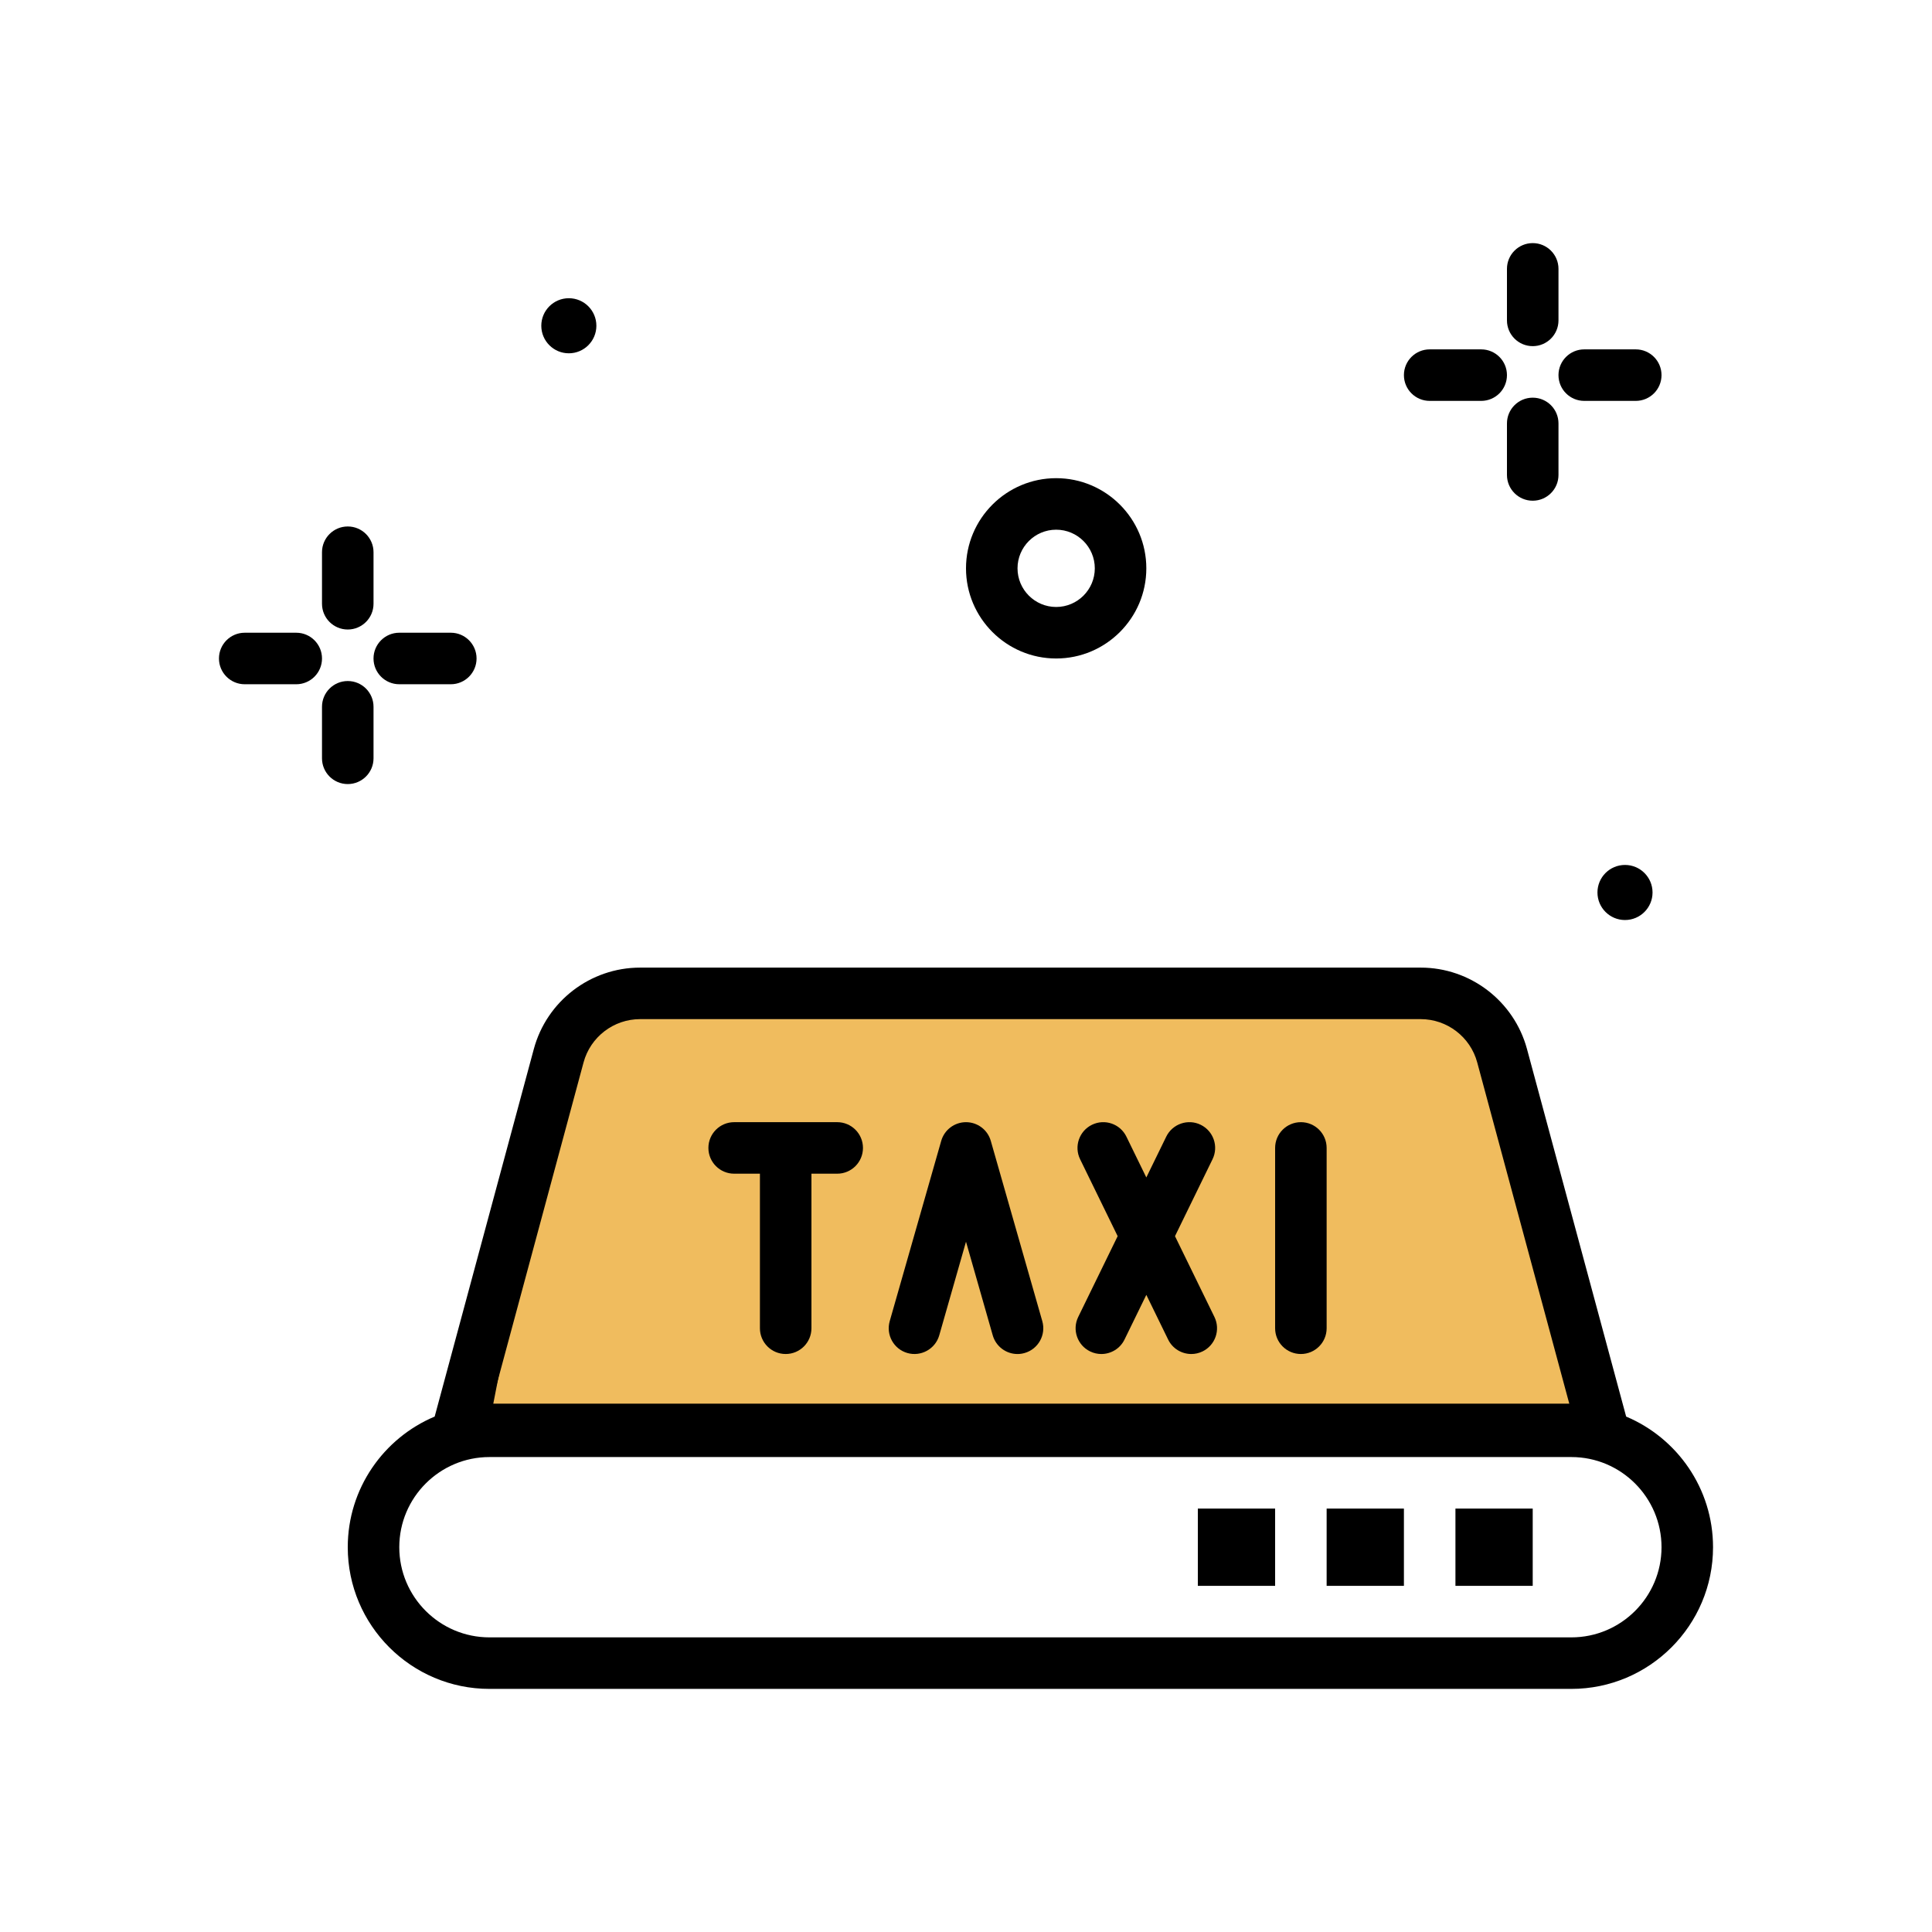 <?xml version="1.0" encoding="utf-8"?>
<!-- Generator: Adobe Illustrator 16.0.0, SVG Export Plug-In . SVG Version: 6.00 Build 0)  -->
<!DOCTYPE svg PUBLIC "-//W3C//DTD SVG 1.1//EN" "http://www.w3.org/Graphics/SVG/1.1/DTD/svg11.dtd">
<svg version="1.1" id="taxi_x5F_light" xmlns="http://www.w3.org/2000/svg" xmlns:xlink="http://www.w3.org/1999/xlink" x="0px"
	 y="0px" width="512px" height="512px" viewBox="0 0 512 512" enable-background="new 0 0 512 512" xml:space="preserve">
<polygon fill="#F0BC5E" stroke="#000000" stroke-miterlimit="10" points="390.5,266.5 150.747,266.5 130.122,372.479 
	423.342,372.479 "/>
<g>
	<path d="M92.16,166.827c3.77,0,6.827-3.057,6.827-6.827v-13.653c0-3.77-3.057-6.827-6.827-6.827s-6.827,3.057-6.827,6.827V160
		C85.333,163.77,88.39,166.827,92.16,166.827z"/>
	<path d="M98.987,200.96v-13.653c0-3.77-3.057-6.827-6.827-6.827s-6.827,3.057-6.827,6.827v13.653c0,3.77,3.057,6.827,6.827,6.827
		S98.987,204.73,98.987,200.96z"/>
	<path d="M78.507,167.68H64.854c-3.77,0-6.827,3.057-6.827,6.827s3.057,6.827,6.827,6.827h13.653c3.77,0,6.827-3.057,6.827-6.827
		S82.277,167.68,78.507,167.68z"/>
	<path d="M105.813,181.333h13.653c3.77,0,6.827-3.057,6.827-6.827s-3.057-6.827-6.827-6.827h-13.653
		c-3.77,0-6.827,3.057-6.827,6.827S102.043,181.333,105.813,181.333z"/>
	<path d="M406.187,91.733c3.773,0,6.827-3.057,6.827-6.827V71.253c0-3.77-3.054-6.827-6.827-6.827s-6.827,3.057-6.827,6.827v13.653
		C399.359,88.677,402.413,91.733,406.187,91.733z"/>
	<path d="M406.187,105.387c-3.773,0-6.827,3.057-6.827,6.827v13.653c0,3.77,3.054,6.827,6.827,6.827s6.827-3.057,6.827-6.827
		v-13.653C413.014,108.443,409.96,105.387,406.187,105.387z"/>
	<path d="M378.88,106.24h13.653c3.773,0,6.826-3.057,6.826-6.827c0-3.77-3.053-6.826-6.826-6.826H378.88
		c-3.773,0-6.827,3.057-6.827,6.826C372.053,103.184,375.106,106.24,378.88,106.24z"/>
	<path d="M419.84,106.24h13.653c3.773,0,6.827-3.057,6.827-6.827c0-3.77-3.054-6.826-6.827-6.826H419.84
		c-3.773,0-6.826,3.057-6.826,6.826C413.014,103.184,416.066,106.24,419.84,106.24z"/>
	<path d="M279.894,174.507c13.173,0,23.894-10.72,23.894-23.894s-10.721-23.893-23.894-23.893
		c-13.174,0-23.894,10.719-23.894,23.893S266.72,174.507,279.894,174.507z M279.894,140.374c5.647,0,10.239,4.592,10.239,10.24
		s-4.592,10.24-10.239,10.24s-10.24-4.593-10.24-10.24S274.246,140.374,279.894,140.374z"/>
	<path d="M150.747,93.628c4.031,0,7.299-3.269,7.299-7.3c0-4.031-3.268-7.297-7.299-7.297s-7.298,3.268-7.298,7.297
		C143.449,90.358,146.717,93.628,150.747,93.628z"/>
	<path d="M423.342,236.517c0,4.031,3.269,7.299,7.298,7.299s7.3-3.268,7.3-7.299s-3.269-7.298-7.3-7.298
		S423.342,232.485,423.342,236.517L423.342,236.517z"/>
	<path d="M430.947,375.407l-26.281-97.413c-3.434-12.699-15.014-21.567-28.16-21.567H169.627c-13.153,0-24.73,8.87-28.157,21.57
		l-26.276,97.406c-13.519,5.687-23.035,19.063-23.035,34.623c0,20.704,16.843,37.547,37.546,37.547h286.72
		c20.7,0,37.547-16.843,37.547-37.547C453.974,394.471,444.459,381.096,430.947,375.407z M154.649,281.554
		c1.823-6.757,7.984-11.474,14.976-11.474h206.88c6.994,0,13.153,4.717,14.973,11.471l24.531,90.929H130.122L154.649,281.554z
		 M416.427,433.92h-286.72c-13.174,0-23.893-10.72-23.893-23.894s10.719-23.893,23.893-23.893h286.72
		c13.174,0,23.894,10.719,23.894,23.893S429.601,433.92,416.427,433.92L416.427,433.92z"/>
	<path d="M194.56,311.04h6.827V352c0,3.77,3.057,6.826,6.827,6.826s6.827-3.057,6.827-6.826v-40.96h6.827
		c3.77,0,6.827-3.057,6.827-6.827c0-3.77-3.057-6.826-6.827-6.826H194.56c-3.77,0-6.827,3.057-6.827,6.826
		C187.733,307.983,190.79,311.04,194.56,311.04z"/>
	<path d="M344.746,358.826c3.773,0,6.827-3.057,6.827-6.826v-47.787c0-3.77-3.054-6.826-6.827-6.826s-6.826,3.057-6.826,6.826V352
		C337.92,355.77,340.973,358.826,344.746,358.826z"/>
	<path d="M240.469,358.563c3.603,1.031,7.404-1.06,8.443-4.687L256,329.064l7.086,24.813c0.86,2.997,3.593,4.953,6.561,4.953
		c0.627,0,1.253-0.087,1.881-0.267c3.627-1.035,5.726-4.813,4.693-8.439l-13.653-47.786c-0.84-2.931-3.52-4.949-6.567-4.949
		c-3.048,0-5.726,2.021-6.567,4.949l-13.65,47.786C234.747,353.749,236.846,357.526,240.469,358.563L240.469,358.563z"/>
	<path d="M288.881,358.134c0.959,0.473,1.979,0.692,2.986,0.692c2.525,0,4.96-1.406,6.141-3.833l5.781-11.841l5.779,11.841
		c1.18,2.427,3.613,3.833,6.141,3.833c1,0,2.027-0.22,2.987-0.692c3.386-1.653,4.794-5.739,3.14-9.127l-10.451-21.412l9.951-20.388
		c1.654-3.387,0.248-7.474-3.14-9.128c-3.36-1.653-7.474-0.252-9.128,3.141l-5.281,10.817l-5.281-10.817
		c-1.646-3.383-5.732-4.798-9.127-3.141c-3.386,1.654-4.794,5.74-3.141,9.128l9.952,20.388l-10.452,21.412
		C284.086,352.393,285.493,356.48,288.881,358.134z"/>
	<path d="M317.439,399.787h20.48v20.479h-20.48V399.787z"/>
	<path d="M351.573,399.787h20.479v20.479h-20.479V399.787z"/>
	<path d="M385.707,399.787h20.479v20.479h-20.479V399.787z"/>
</g>
</svg>
